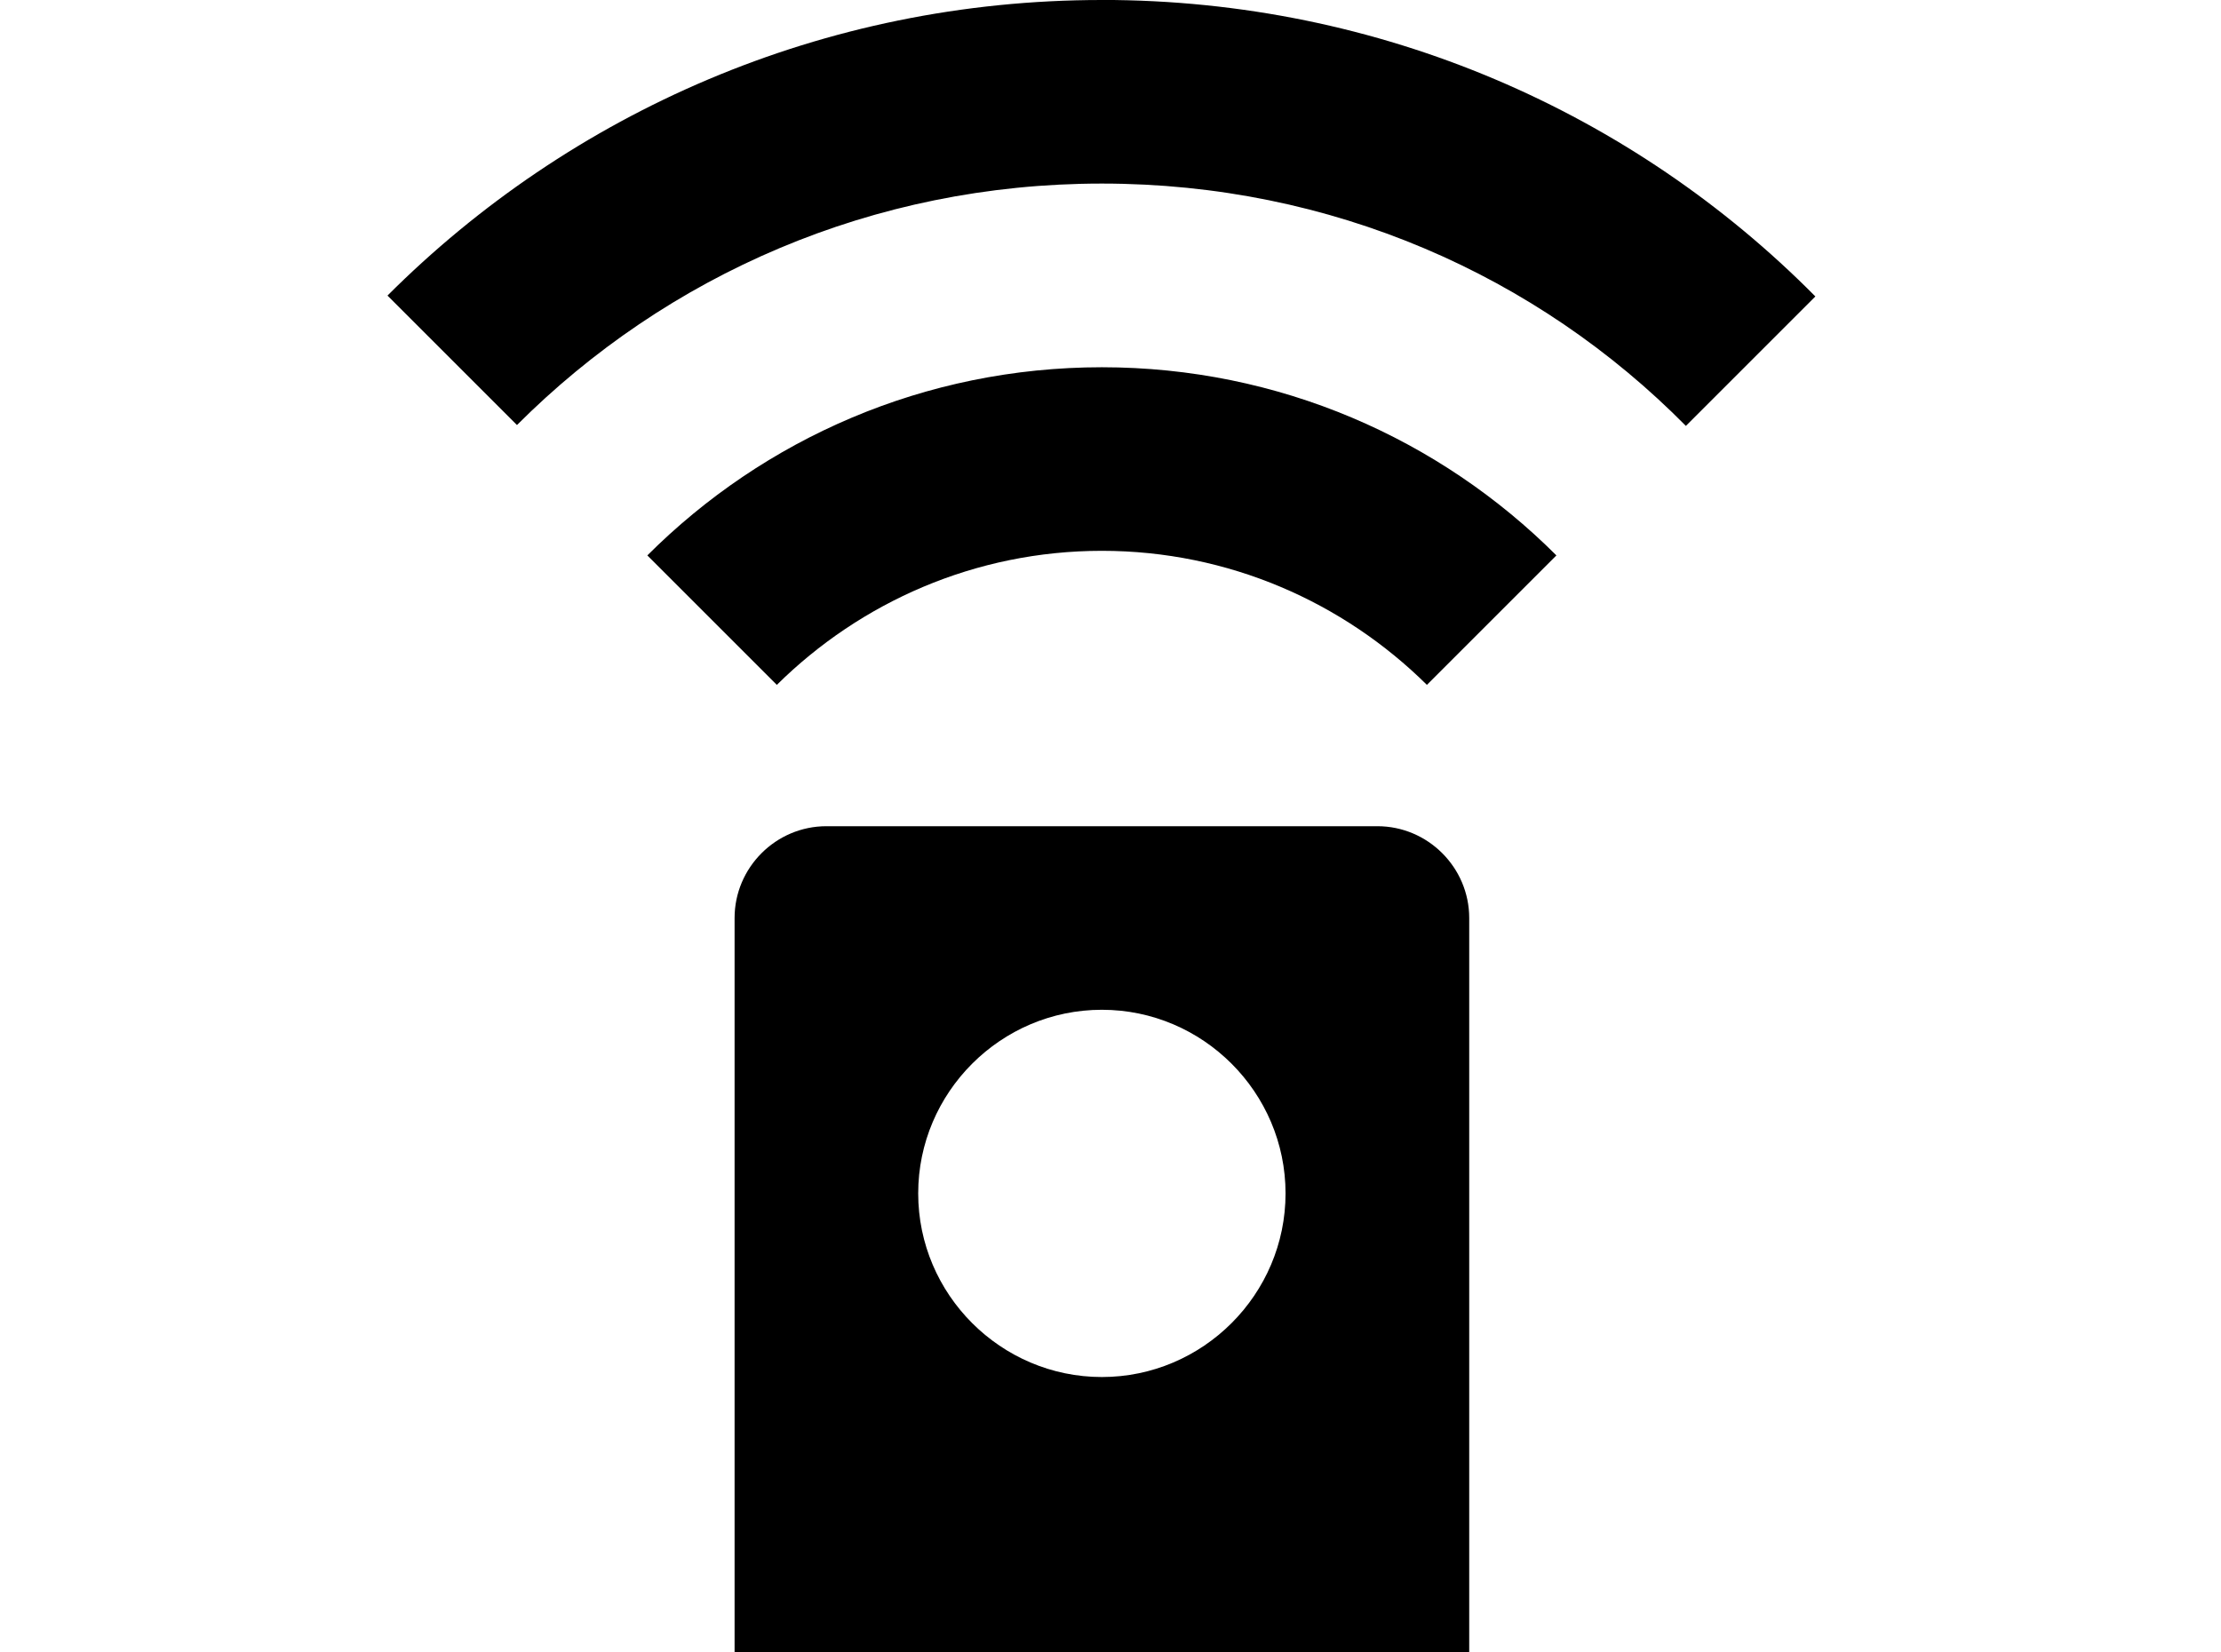 <!-- Generated by IcoMoon.io -->
<svg version="1.1" xmlns="http://www.w3.org/2000/svg" width="43" height="32" viewBox="0 0 43 32">
<title>remote</title>
<path d="M21.333 0c-5.404 0-10.293 2.187-13.831 5.724l2.507 2.507c2.898-2.898 6.88-4.676 11.324-4.676s8.427 1.778 11.307 4.693l2.507-2.507c-3.52-3.556-8.409-5.742-13.813-5.742M12.533 10.756l2.507 2.507c1.618-1.6 3.84-2.596 6.293-2.596s4.676 0.996 6.293 2.596l2.507-2.507c-2.258-2.258-5.369-3.644-8.8-3.644s-6.542 1.387-8.8 3.644M21.333 26.667c-1.956 0-3.556-1.6-3.556-3.556s1.6-3.556 3.556-3.556 3.556 1.6 3.556 3.556-1.6 3.556-3.556 3.556M26.667 16h-10.667c-0.978 0-1.778 0.8-1.778 1.778v21.333c0 0.978 0.8 1.778 1.778 1.778h10.667c0.978 0 1.778-0.8 1.778-1.778v-21.333c0-0.978-0.8-1.778-1.778-1.778z"></path>
</svg>
